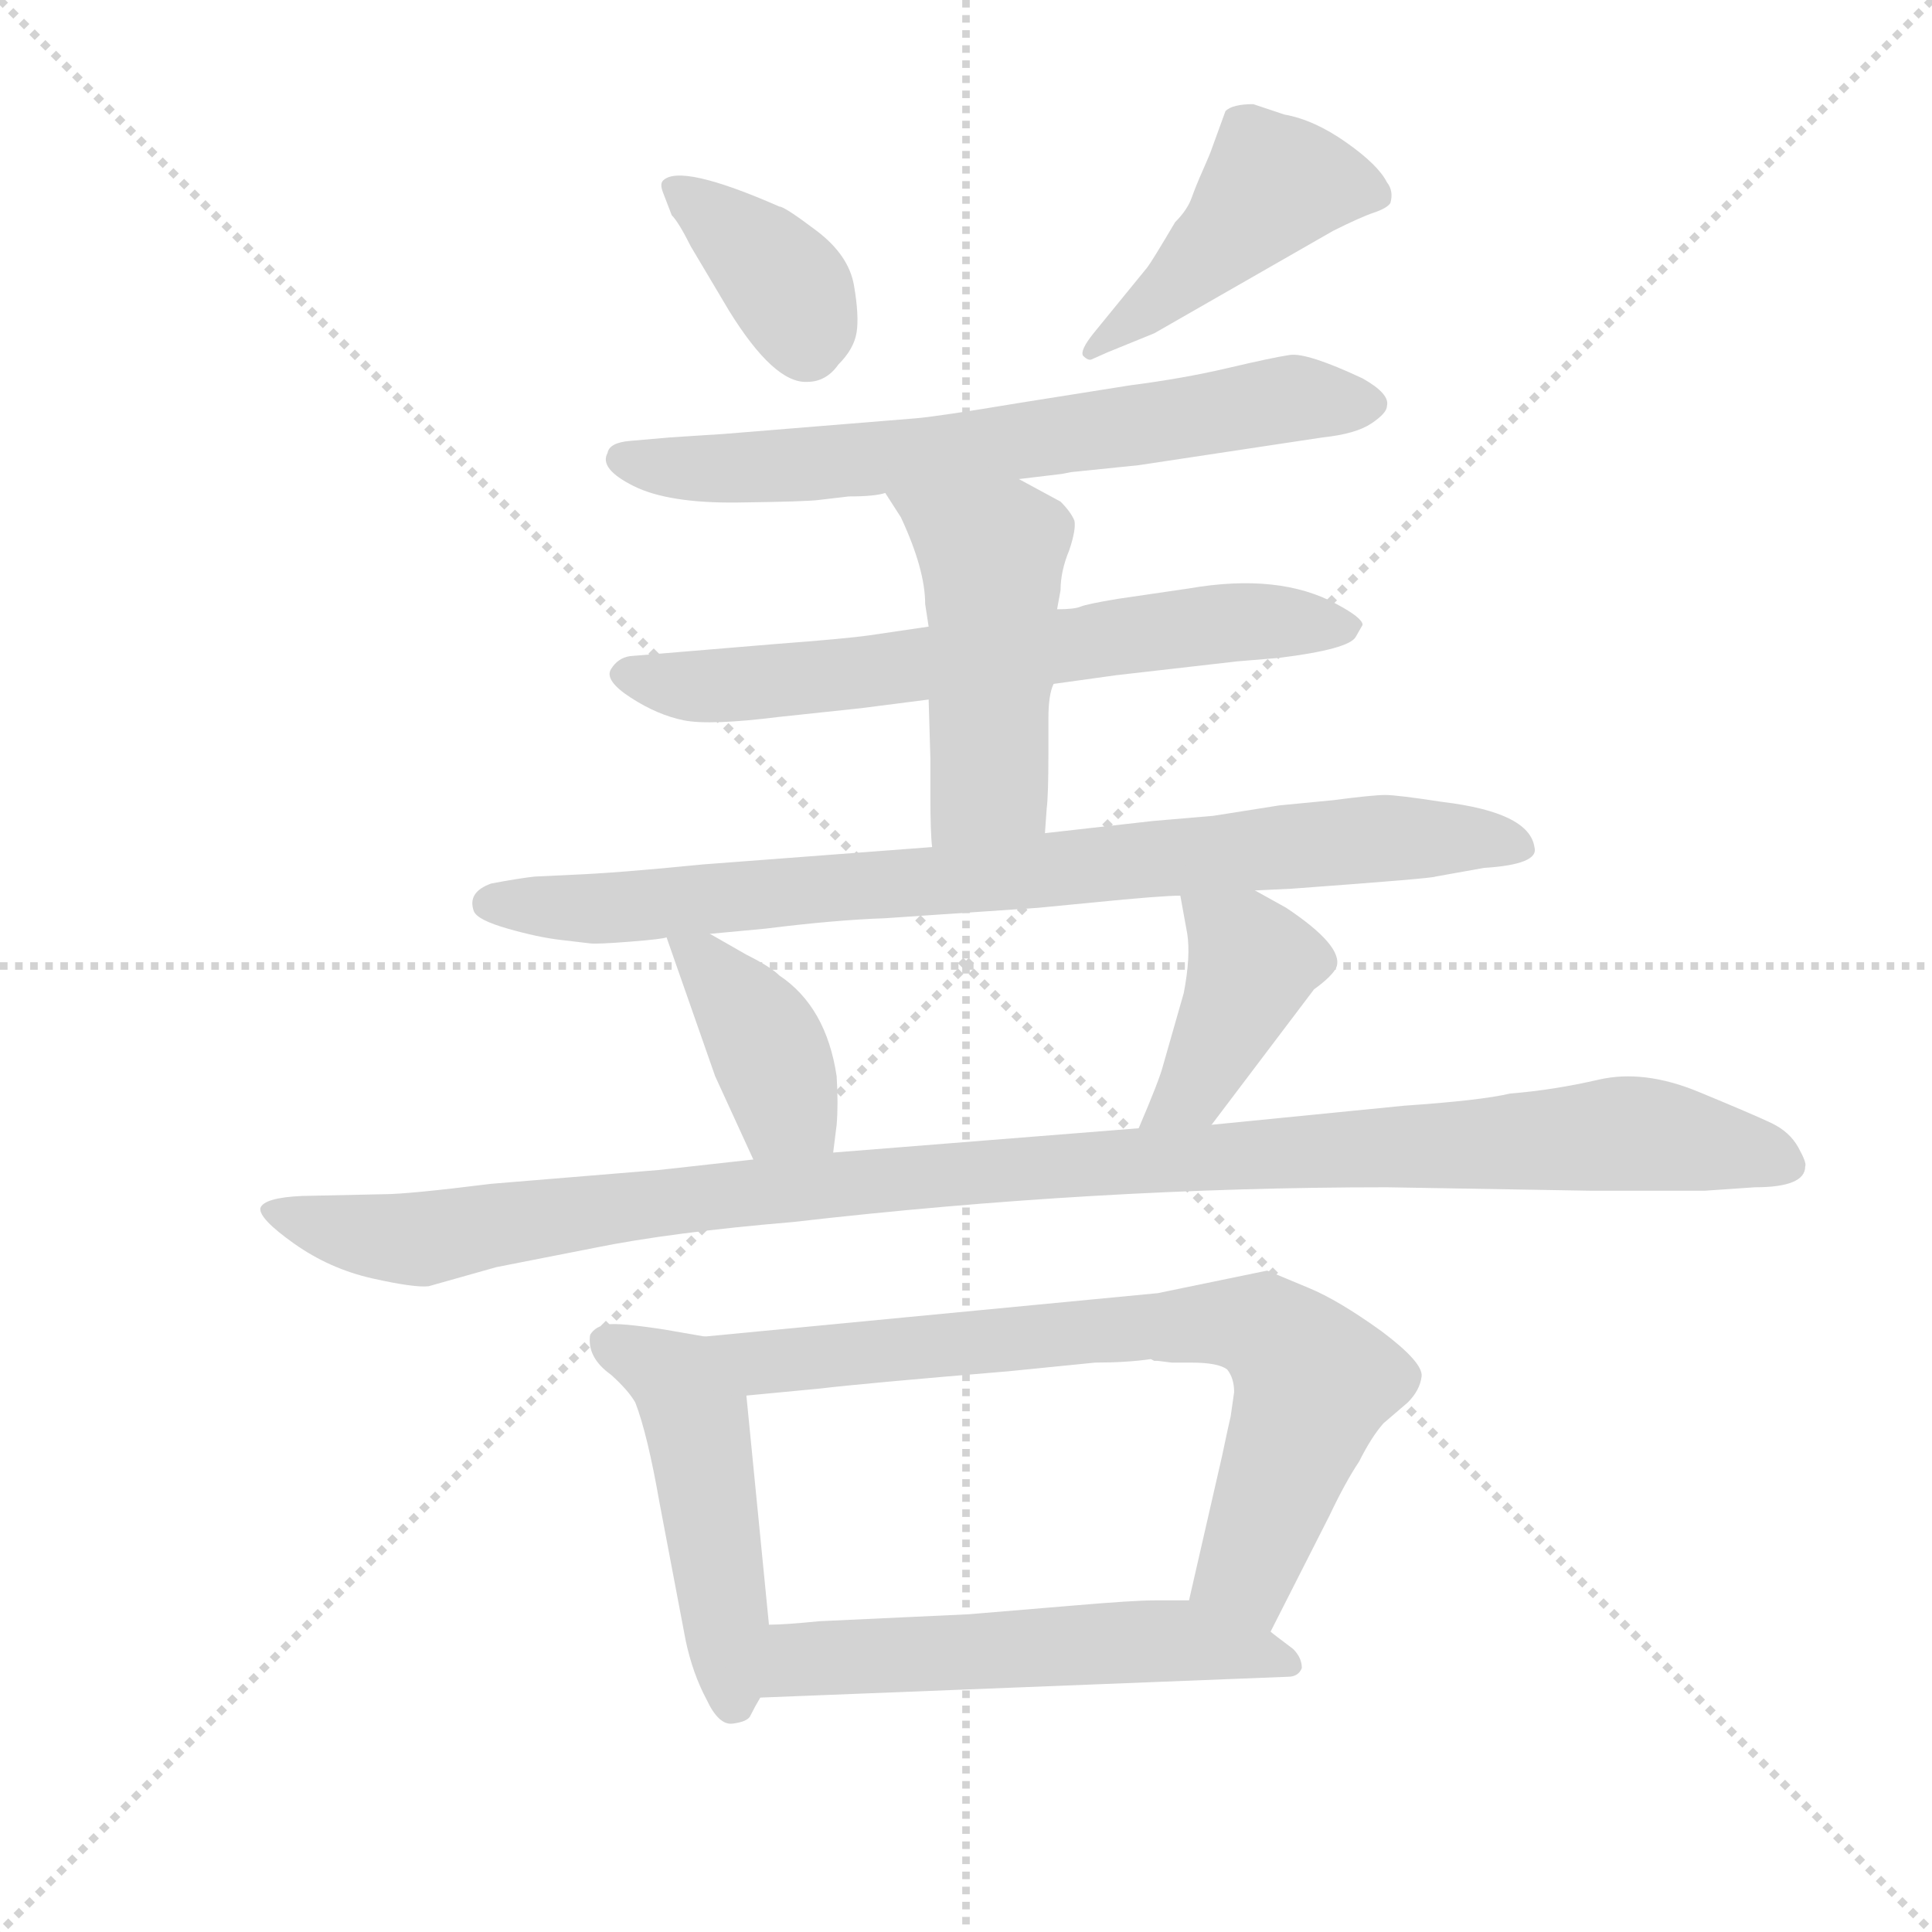 <svg version="1.1" viewBox="0 0 1024 1024" xmlns="http://www.w3.org/2000/svg">
  <g stroke="lightgray" stroke-dasharray="1,1" stroke-width="1" transform="scale(4, 4)">
    <line x1="0" y1="0" x2="256" y2="256"></line>
    <line x1="256" y1="0" x2="0" y2="256"></line>
    <line x1="128" y1="0" x2="128" y2="256"></line>
    <line x1="0" y1="128" x2="256" y2="128"></line>
  </g>
  <g transform="scale(0.92, -0.92) translate(60, -850)">
    <style type="text/css">
      
        @keyframes keyframes0 {
          from {
            stroke: blue;
            stroke-dashoffset: 380;
            stroke-width: 128;
          }
          55% {
            animation-timing-function: step-end;
            stroke: blue;
            stroke-dashoffset: 0;
            stroke-width: 128;
          }
          to {
            stroke: black;
            stroke-width: 1024;
          }
        }
        #make-me-a-hanzi-animation-0 {
          animation: keyframes0 0.559s both;
          animation-delay: 0s;
          animation-timing-function: linear;
        }
      
        @keyframes keyframes1 {
          from {
            stroke: blue;
            stroke-dashoffset: 455;
            stroke-width: 128;
          }
          60% {
            animation-timing-function: step-end;
            stroke: blue;
            stroke-dashoffset: 0;
            stroke-width: 128;
          }
          to {
            stroke: black;
            stroke-width: 1024;
          }
        }
        #make-me-a-hanzi-animation-1 {
          animation: keyframes1 0.62s both;
          animation-delay: 0.559s;
          animation-timing-function: linear;
        }
      
        @keyframes keyframes2 {
          from {
            stroke: blue;
            stroke-dashoffset: 687;
            stroke-width: 128;
          }
          69% {
            animation-timing-function: step-end;
            stroke: blue;
            stroke-dashoffset: 0;
            stroke-width: 128;
          }
          to {
            stroke: black;
            stroke-width: 1024;
          }
        }
        #make-me-a-hanzi-animation-2 {
          animation: keyframes2 0.809s both;
          animation-delay: 1.18s;
          animation-timing-function: linear;
        }
      
        @keyframes keyframes3 {
          from {
            stroke: blue;
            stroke-dashoffset: 676;
            stroke-width: 128;
          }
          69% {
            animation-timing-function: step-end;
            stroke: blue;
            stroke-dashoffset: 0;
            stroke-width: 128;
          }
          to {
            stroke: black;
            stroke-width: 1024;
          }
        }
        #make-me-a-hanzi-animation-3 {
          animation: keyframes3 0.8s both;
          animation-delay: 1.989s;
          animation-timing-function: linear;
        }
      
        @keyframes keyframes4 {
          from {
            stroke: blue;
            stroke-dashoffset: 491;
            stroke-width: 128;
          }
          62% {
            animation-timing-function: step-end;
            stroke: blue;
            stroke-dashoffset: 0;
            stroke-width: 128;
          }
          to {
            stroke: black;
            stroke-width: 1024;
          }
        }
        #make-me-a-hanzi-animation-4 {
          animation: keyframes4 0.65s both;
          animation-delay: 2.789s;
          animation-timing-function: linear;
        }
      
        @keyframes keyframes5 {
          from {
            stroke: blue;
            stroke-dashoffset: 850;
            stroke-width: 128;
          }
          73% {
            animation-timing-function: step-end;
            stroke: blue;
            stroke-dashoffset: 0;
            stroke-width: 128;
          }
          to {
            stroke: black;
            stroke-width: 1024;
          }
        }
        #make-me-a-hanzi-animation-5 {
          animation: keyframes5 0.942s both;
          animation-delay: 3.438s;
          animation-timing-function: linear;
        }
      
        @keyframes keyframes6 {
          from {
            stroke: blue;
            stroke-dashoffset: 398;
            stroke-width: 128;
          }
          56% {
            animation-timing-function: step-end;
            stroke: blue;
            stroke-dashoffset: 0;
            stroke-width: 128;
          }
          to {
            stroke: black;
            stroke-width: 1024;
          }
        }
        #make-me-a-hanzi-animation-6 {
          animation: keyframes6 0.574s both;
          animation-delay: 4.38s;
          animation-timing-function: linear;
        }
      
        @keyframes keyframes7 {
          from {
            stroke: blue;
            stroke-dashoffset: 413;
            stroke-width: 128;
          }
          57% {
            animation-timing-function: step-end;
            stroke: blue;
            stroke-dashoffset: 0;
            stroke-width: 128;
          }
          to {
            stroke: black;
            stroke-width: 1024;
          }
        }
        #make-me-a-hanzi-animation-7 {
          animation: keyframes7 0.586s both;
          animation-delay: 4.954s;
          animation-timing-function: linear;
        }
      
        @keyframes keyframes8 {
          from {
            stroke: blue;
            stroke-dashoffset: 1135;
            stroke-width: 128;
          }
          79% {
            animation-timing-function: step-end;
            stroke: blue;
            stroke-dashoffset: 0;
            stroke-width: 128;
          }
          to {
            stroke: black;
            stroke-width: 1024;
          }
        }
        #make-me-a-hanzi-animation-8 {
          animation: keyframes8 1.174s both;
          animation-delay: 5.54s;
          animation-timing-function: linear;
        }
      
        @keyframes keyframes9 {
          from {
            stroke: blue;
            stroke-dashoffset: 490;
            stroke-width: 128;
          }
          61% {
            animation-timing-function: step-end;
            stroke: blue;
            stroke-dashoffset: 0;
            stroke-width: 128;
          }
          to {
            stroke: black;
            stroke-width: 1024;
          }
        }
        #make-me-a-hanzi-animation-9 {
          animation: keyframes9 0.649s both;
          animation-delay: 6.714s;
          animation-timing-function: linear;
        }
      
        @keyframes keyframes10 {
          from {
            stroke: blue;
            stroke-dashoffset: 758;
            stroke-width: 128;
          }
          71% {
            animation-timing-function: step-end;
            stroke: blue;
            stroke-dashoffset: 0;
            stroke-width: 128;
          }
          to {
            stroke: black;
            stroke-width: 1024;
          }
        }
        #make-me-a-hanzi-animation-10 {
          animation: keyframes10 0.867s both;
          animation-delay: 7.362s;
          animation-timing-function: linear;
        }
      
        @keyframes keyframes11 {
          from {
            stroke: blue;
            stroke-dashoffset: 561;
            stroke-width: 128;
          }
          65% {
            animation-timing-function: step-end;
            stroke: blue;
            stroke-dashoffset: 0;
            stroke-width: 128;
          }
          to {
            stroke: black;
            stroke-width: 1024;
          }
        }
        #make-me-a-hanzi-animation-11 {
          animation: keyframes11 0.707s both;
          animation-delay: 8.229s;
          animation-timing-function: linear;
        }
      
    </style>
    
      <path d="M 322 746 Q 320 744 322 739 L 327 726 Q 331 722 338 708 L 360 671 Q 386 629 405 630 Q 416 630 423 640 Q 432 649 433.5 658.5 Q 435 668 432 685.5 Q 429 703 410.5 717 Q 392 731 389 731 Q 332 756 322 746 Z" fill="lightgray"></path>
    
      <path d="M 617 722 Q 604 700 601 696 L 570 658 Q 562 648 564 645 Q 567 642 569 643 L 578 647 L 605 658 L 708 717 Q 724 725 731.5 727.5 Q 739 730 741 733 Q 743 740 739 745 Q 734 755 715.5 768 Q 697 781 680 784 L 662 790 Q 650 790 646 786 L 638 764 Q 637 761 633 752 Q 629 743 626.5 736 Q 624 729 617 722 Z" fill="lightgray"></path>
    
      <path d="M 527 574 L 552 577 L 557 578 L 596 582 L 702 598 Q 721 600 730 606 Q 739 612 739 616 Q 741 623 725 632 Q 693 647 683 645.5 Q 673 644 647.5 638 Q 622 632 591 628 L 528 618 Q 480 610 467.5 609 Q 455 608 357 600 L 326 598 L 303 596 Q 291 595 290 589 Q 285 580 305 570 Q 325 560 365 560.5 Q 405 561 412 562 L 429 564 Q 444 564 450 566 L 527 574 Z" fill="lightgray"></path>
    
      <path d="M 547 456 L 583 461 L 653 469 L 677 471 Q 717 476 721 483 L 725 490 Q 725 494 710 502 Q 677 520 625 511 L 584 505 Q 566 502 562.5 500.5 Q 559 499 549 499 L 475 489 L 441 484 Q 427 482 387 479 L 303 472 Q 296 471 292 464.5 Q 288 458 303.5 448 Q 319 438 334 435 Q 349 432 389 437 L 436 442 L 475 447 L 547 456 Z" fill="lightgray"></path>
    
      <path d="M 542 370 L 543 384 Q 544 392 544 416 L 544 436 Q 544 450 547 456 L 549 499 L 551 510 Q 551 521 556 533 Q 560 545 559 550 Q 557 555 551 561 L 527 574 C 501 588 434 591 450 566 L 459 552 Q 473 522 473 502 L 475 489 L 475 447 L 476 413 L 476 392 Q 476 370 477 362 C 479 332 540 340 542 370 Z" fill="lightgray"></path>
    
      <path d="M 663 337 L 684 338 Q 766 344 767 345 L 795 350 Q 827 352 824 362 Q 821 382 771 388 Q 745 392 738 392 Q 731 392 708 389 L 677 386 L 639 380 L 604 377 L 542 370 L 477 362 L 345 352 Q 295 347 269 346 L 248 345 Q 239 344 223 341 Q 209 336 213 325 Q 215 320 232.5 315 Q 250 310 263 308.5 Q 276 307 280 306.5 Q 284 306 303 307.5 Q 322 309 324 310 L 349 312 L 381 315 Q 421 320 450 321 L 538 327 L 569 330 Q 609 334 620 334 L 663 337 Z" fill="lightgray"></path>
    
      <path d="M 324 310 L 352 230 L 374 182 C 386 155 416 156 420 186 L 422 202 Q 423 214 422 230 Q 416 270 389 288 Q 384 293 370 300 L 349 312 C 323 327 317 330 324 310 Z" fill="lightgray"></path>
    
      <path d="M 638 202 L 697 280 Q 708 288 710 293 Q 714 305 681 327 L 663 337 C 637 352 615 364 620 334 L 624 312 Q 626 299 622 278 L 610 236 Q 608 228 596 200 C 584 172 620 178 638 202 Z" fill="lightgray"></path>
    
      <path d="M 374 182 L 320 176 L 223 168 Q 175 162 161 162 L 114 161 Q 92 160 90 154 Q 89 148 109.5 133.5 Q 130 119 154.5 113.5 Q 179 108 187 109 L 226 120 L 282 131 Q 326 140 397 146 Q 571 166 739 166 L 857 164 L 922 164 L 951 166 Q 980 166 980 178 Q 981 180 976 189 Q 971 198 960.5 203 Q 950 208 918.5 221 Q 887 234 861 228 Q 835 222 810 220 Q 793 216 749 213 L 638 202 L 596 200 L 420 186 L 374 182 Z" fill="lightgray"></path>
    
      <path d="M 346 80 L 323 84 Q 297 88 290 87 Q 283 86 280 81 Q 278 68 292 58 Q 302 49 306 42 Q 313 24 320 -16 L 335 -95 Q 339 -114 347 -129 Q 354 -144 362 -143 Q 370 -142 372 -139 Q 375 -133 378 -128 L 383 -86 L 370 46 C 367 76 367 76 346 80 Z" fill="lightgray"></path>
    
      <path d="M 672 -90 L 706 -23 Q 715 -4 723 8 Q 730 22 737 30 L 751 42 Q 758 49 759 57 Q 760 65 736 83 Q 711 101 694 108 L 670 118 L 607 105 L 346 80 C 316 77 340 43 370 46 L 412 50 Q 437 53 521 60 L 571 65 Q 589 65 603 67 L 605 66 Q 606 66 607 66 L 615 65 L 626 65 Q 642 65 647 61 Q 651 56 651 48 L 649 34 Q 648 30 644 11 L 625 -72 C 618 -101 658 -117 672 -90 Z" fill="lightgray"></path>
    
      <path d="M 378 -128 L 682 -116 Q 688 -116 690 -111 Q 690 -105 685 -100 Q 673 -91 672 -90 C 649 -72 649 -72 625 -72 L 605 -72 Q 593 -72 558 -75 L 498 -80 L 412 -84 Q 392 -86 383 -86 C 353 -87 348 -129 378 -128 Z" fill="lightgray"></path>
    
    
      <clipPath id="make-me-a-hanzi-clip-0">
        <path d="M 322 746 Q 320 744 322 739 L 327 726 Q 331 722 338 708 L 360 671 Q 386 629 405 630 Q 416 630 423 640 Q 432 649 433.5 658.5 Q 435 668 432 685.5 Q 429 703 410.5 717 Q 392 731 389 731 Q 332 756 322 746 Z"></path>
      </clipPath>
      <path clip-path="url(#make-me-a-hanzi-clip-0)" d="M 327 743 L 392 686 L 405 651" fill="none" id="make-me-a-hanzi-animation-0" stroke-dasharray="252 504" stroke-linecap="round"></path>
    
      <clipPath id="make-me-a-hanzi-clip-1">
        <path d="M 617 722 Q 604 700 601 696 L 570 658 Q 562 648 564 645 Q 567 642 569 643 L 578 647 L 605 658 L 708 717 Q 724 725 731.5 727.5 Q 739 730 741 733 Q 743 740 739 745 Q 734 755 715.5 768 Q 697 781 680 784 L 662 790 Q 650 790 646 786 L 638 764 Q 637 761 633 752 Q 629 743 626.5 736 Q 624 729 617 722 Z"></path>
      </clipPath>
      <path clip-path="url(#make-me-a-hanzi-clip-1)" d="M 732 738 L 672 743 L 616 684 L 569 651" fill="none" id="make-me-a-hanzi-animation-1" stroke-dasharray="327 654" stroke-linecap="round"></path>
    
      <clipPath id="make-me-a-hanzi-clip-2">
        <path d="M 527 574 L 552 577 L 557 578 L 596 582 L 702 598 Q 721 600 730 606 Q 739 612 739 616 Q 741 623 725 632 Q 693 647 683 645.5 Q 673 644 647.5 638 Q 622 632 591 628 L 528 618 Q 480 610 467.5 609 Q 455 608 357 600 L 326 598 L 303 596 Q 291 595 290 589 Q 285 580 305 570 Q 325 560 365 560.5 Q 405 561 412 562 L 429 564 Q 444 564 450 566 L 527 574 Z"></path>
      </clipPath>
      <path clip-path="url(#make-me-a-hanzi-clip-2)" d="M 300 586 L 376 580 L 471 588 L 683 620 L 728 617" fill="none" id="make-me-a-hanzi-animation-2" stroke-dasharray="559 1118" stroke-linecap="round"></path>
    
      <clipPath id="make-me-a-hanzi-clip-3">
        <path d="M 547 456 L 583 461 L 653 469 L 677 471 Q 717 476 721 483 L 725 490 Q 725 494 710 502 Q 677 520 625 511 L 584 505 Q 566 502 562.5 500.5 Q 559 499 549 499 L 475 489 L 441 484 Q 427 482 387 479 L 303 472 Q 296 471 292 464.5 Q 288 458 303.5 448 Q 319 438 334 435 Q 349 432 389 437 L 436 442 L 475 447 L 547 456 Z"></path>
      </clipPath>
      <path clip-path="url(#make-me-a-hanzi-clip-3)" d="M 302 462 L 334 455 L 378 456 L 636 491 L 719 489" fill="none" id="make-me-a-hanzi-animation-3" stroke-dasharray="548 1096" stroke-linecap="round"></path>
    
      <clipPath id="make-me-a-hanzi-clip-4">
        <path d="M 542 370 L 543 384 Q 544 392 544 416 L 544 436 Q 544 450 547 456 L 549 499 L 551 510 Q 551 521 556 533 Q 560 545 559 550 Q 557 555 551 561 L 527 574 C 501 588 434 591 450 566 L 459 552 Q 473 522 473 502 L 475 489 L 475 447 L 476 413 L 476 392 Q 476 370 477 362 C 479 332 540 340 542 370 Z"></path>
      </clipPath>
      <path clip-path="url(#make-me-a-hanzi-clip-4)" d="M 458 566 L 508 533 L 512 520 L 510 400 L 483 368" fill="none" id="make-me-a-hanzi-animation-4" stroke-dasharray="363 726" stroke-linecap="round"></path>
    
      <clipPath id="make-me-a-hanzi-clip-5">
        <path d="M 663 337 L 684 338 Q 766 344 767 345 L 795 350 Q 827 352 824 362 Q 821 382 771 388 Q 745 392 738 392 Q 731 392 708 389 L 677 386 L 639 380 L 604 377 L 542 370 L 477 362 L 345 352 Q 295 347 269 346 L 248 345 Q 239 344 223 341 Q 209 336 213 325 Q 215 320 232.5 315 Q 250 310 263 308.5 Q 276 307 280 306.5 Q 284 306 303 307.5 Q 322 309 324 310 L 349 312 L 381 315 Q 421 320 450 321 L 538 327 L 569 330 Q 609 334 620 334 L 663 337 Z"></path>
      </clipPath>
      <path clip-path="url(#make-me-a-hanzi-clip-5)" d="M 222 329 L 294 326 L 734 367 L 814 363" fill="none" id="make-me-a-hanzi-animation-5" stroke-dasharray="722 1444" stroke-linecap="round"></path>
    
      <clipPath id="make-me-a-hanzi-clip-6">
        <path d="M 324 310 L 352 230 L 374 182 C 386 155 416 156 420 186 L 422 202 Q 423 214 422 230 Q 416 270 389 288 Q 384 293 370 300 L 349 312 C 323 327 317 330 324 310 Z"></path>
      </clipPath>
      <path clip-path="url(#make-me-a-hanzi-clip-6)" d="M 331 305 L 374 260 L 392 213 L 412 191" fill="none" id="make-me-a-hanzi-animation-6" stroke-dasharray="270 540" stroke-linecap="round"></path>
    
      <clipPath id="make-me-a-hanzi-clip-7">
        <path d="M 638 202 L 697 280 Q 708 288 710 293 Q 714 305 681 327 L 663 337 C 637 352 615 364 620 334 L 624 312 Q 626 299 622 278 L 610 236 Q 608 228 596 200 C 584 172 620 178 638 202 Z"></path>
      </clipPath>
      <path clip-path="url(#make-me-a-hanzi-clip-7)" d="M 628 330 L 661 295 L 627 222 L 603 207" fill="none" id="make-me-a-hanzi-animation-7" stroke-dasharray="285 570" stroke-linecap="round"></path>
    
      <clipPath id="make-me-a-hanzi-clip-8">
        <path d="M 374 182 L 320 176 L 223 168 Q 175 162 161 162 L 114 161 Q 92 160 90 154 Q 89 148 109.5 133.5 Q 130 119 154.5 113.5 Q 179 108 187 109 L 226 120 L 282 131 Q 326 140 397 146 Q 571 166 739 166 L 857 164 L 922 164 L 951 166 Q 980 166 980 178 Q 981 180 976 189 Q 971 198 960.5 203 Q 950 208 918.5 221 Q 887 234 861 228 Q 835 222 810 220 Q 793 216 749 213 L 638 202 L 596 200 L 420 186 L 374 182 Z"></path>
      </clipPath>
      <path clip-path="url(#make-me-a-hanzi-clip-8)" d="M 96 152 L 134 141 L 184 136 L 315 157 L 473 173 L 872 197 L 968 180" fill="none" id="make-me-a-hanzi-animation-8" stroke-dasharray="1007 2014" stroke-linecap="round"></path>
    
      <clipPath id="make-me-a-hanzi-clip-9">
        <path d="M 346 80 L 323 84 Q 297 88 290 87 Q 283 86 280 81 Q 278 68 292 58 Q 302 49 306 42 Q 313 24 320 -16 L 335 -95 Q 339 -114 347 -129 Q 354 -144 362 -143 Q 370 -142 372 -139 Q 375 -133 378 -128 L 383 -86 L 370 46 C 367 76 367 76 346 80 Z"></path>
      </clipPath>
      <path clip-path="url(#make-me-a-hanzi-clip-9)" d="M 290 76 L 330 55 L 340 33 L 363 -130" fill="none" id="make-me-a-hanzi-animation-9" stroke-dasharray="362 724" stroke-linecap="round"></path>
    
      <clipPath id="make-me-a-hanzi-clip-10">
        <path d="M 672 -90 L 706 -23 Q 715 -4 723 8 Q 730 22 737 30 L 751 42 Q 758 49 759 57 Q 760 65 736 83 Q 711 101 694 108 L 670 118 L 607 105 L 346 80 C 316 77 340 43 370 46 L 412 50 Q 437 53 521 60 L 571 65 Q 589 65 603 67 L 605 66 Q 606 66 607 66 L 615 65 L 626 65 Q 642 65 647 61 Q 651 56 651 48 L 649 34 Q 648 30 644 11 L 625 -72 C 618 -101 658 -117 672 -90 Z"></path>
      </clipPath>
      <path clip-path="url(#make-me-a-hanzi-clip-10)" d="M 354 77 L 379 65 L 570 84 L 667 85 L 697 52 L 658 -54 L 669 -80" fill="none" id="make-me-a-hanzi-animation-10" stroke-dasharray="630 1260" stroke-linecap="round"></path>
    
      <clipPath id="make-me-a-hanzi-clip-11">
        <path d="M 378 -128 L 682 -116 Q 688 -116 690 -111 Q 690 -105 685 -100 Q 673 -91 672 -90 C 649 -72 649 -72 625 -72 L 605 -72 Q 593 -72 558 -75 L 498 -80 L 412 -84 Q 392 -86 383 -86 C 353 -87 348 -129 378 -128 Z"></path>
      </clipPath>
      <path clip-path="url(#make-me-a-hanzi-clip-11)" d="M 385 -122 L 402 -106 L 588 -96 L 636 -97 L 682 -108" fill="none" id="make-me-a-hanzi-animation-11" stroke-dasharray="433 866" stroke-linecap="round"></path>
    
  </g>
</svg>